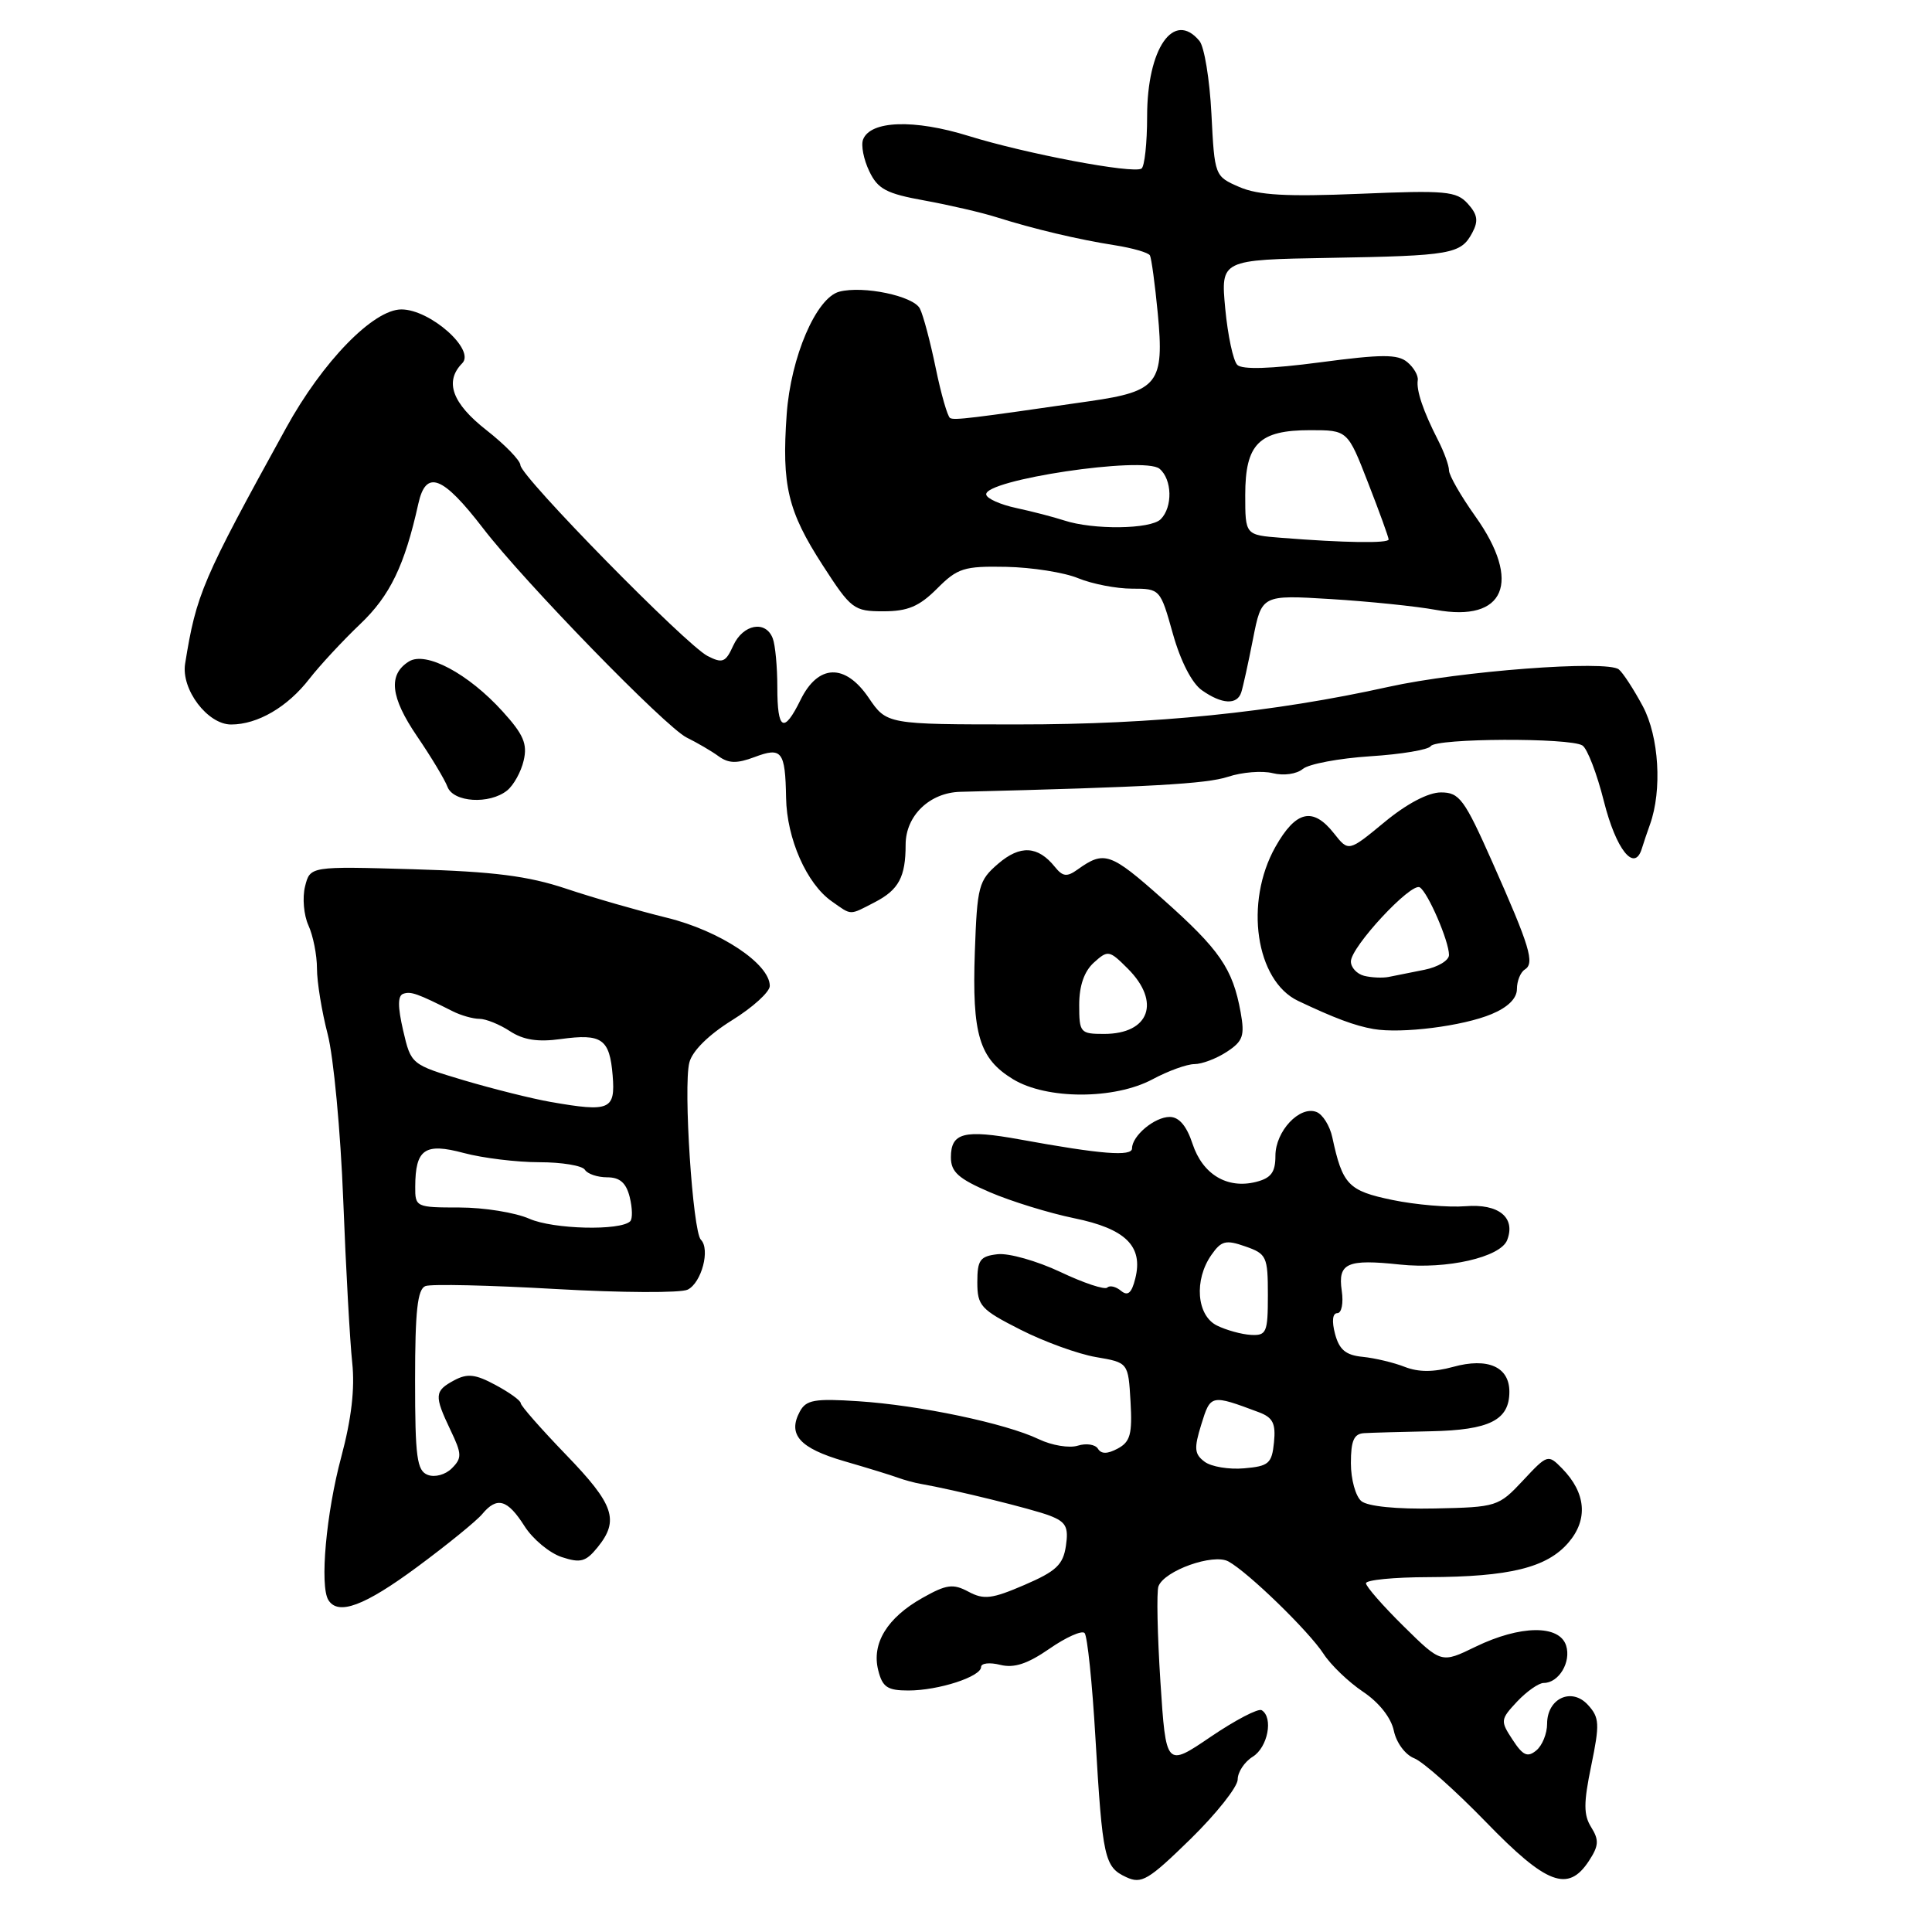 <?xml version="1.0" encoding="UTF-8" standalone="no"?>
<!DOCTYPE svg PUBLIC "-//W3C//DTD SVG 1.1//EN" "http://www.w3.org/Graphics/SVG/1.1/DTD/svg11.dtd" >
<svg xmlns="http://www.w3.org/2000/svg" xmlns:xlink="http://www.w3.org/1999/xlink" version="1.1" viewBox="0 0 256 256">
 <g >
 <path fill="currentColor"
d=" M 164.00 235.79 C 164.00 234.81 164.90 233.45 166.00 232.77 C 167.99 231.53 168.75 227.58 167.18 226.61 C 166.73 226.33 163.69 227.92 160.43 230.13 C 154.50 234.16 154.50 234.16 153.76 222.83 C 153.36 216.60 153.24 210.92 153.50 210.20 C 154.26 208.12 160.77 205.80 162.77 206.90 C 165.39 208.33 173.45 216.16 175.39 219.16 C 176.34 220.62 178.68 222.87 180.60 224.16 C 182.73 225.58 184.33 227.61 184.69 229.33 C 185.02 230.92 186.21 232.52 187.39 232.98 C 188.55 233.43 192.81 237.22 196.87 241.40 C 204.93 249.72 207.78 250.80 210.54 246.58 C 211.85 244.58 211.90 243.82 210.85 242.13 C 209.82 240.49 209.82 238.92 210.85 233.94 C 211.98 228.45 211.94 227.59 210.43 225.93 C 208.27 223.53 205.00 225.03 205.00 228.41 C 205.00 229.70 204.36 231.29 203.57 231.94 C 202.41 232.90 201.80 232.63 200.43 230.53 C 198.78 228.02 198.81 227.84 201.03 225.46 C 202.31 224.11 203.89 223.00 204.55 223.00 C 206.55 223.00 208.21 220.23 207.52 218.05 C 206.63 215.26 201.44 215.33 195.52 218.20 C 190.98 220.41 190.98 220.41 185.99 215.49 C 183.25 212.79 181.00 210.22 181.00 209.79 C 181.00 209.35 184.71 208.99 189.25 208.98 C 200.03 208.94 204.96 207.73 207.82 204.41 C 210.46 201.35 210.16 197.81 206.98 194.57 C 205.12 192.68 205.05 192.70 201.80 196.18 C 198.57 199.63 198.33 199.71 190.14 199.88 C 185.05 199.99 181.23 199.60 180.39 198.91 C 179.62 198.27 179.00 196.01 179.00 193.88 C 179.00 190.89 179.40 189.98 180.75 189.90 C 181.71 189.84 185.69 189.73 189.60 189.65 C 197.38 189.49 200.00 188.17 200.00 184.41 C 200.00 181.11 197.14 179.85 192.54 181.12 C 189.95 181.83 187.96 181.83 186.14 181.12 C 184.69 180.55 182.18 179.95 180.57 179.79 C 178.32 179.57 177.46 178.85 176.90 176.75 C 176.45 175.06 176.57 174.00 177.20 174.00 C 177.77 174.00 178.03 172.68 177.79 171.04 C 177.25 167.36 178.48 166.81 185.50 167.56 C 191.70 168.22 198.84 166.59 199.71 164.31 C 200.86 161.32 198.58 159.47 194.18 159.83 C 191.94 160.01 187.57 159.64 184.49 159.00 C 178.65 157.79 177.89 156.99 176.54 150.71 C 176.21 149.17 175.26 147.65 174.43 147.34 C 172.20 146.48 169.00 149.90 169.00 153.14 C 169.00 155.34 168.43 156.10 166.43 156.61 C 162.61 157.57 159.36 155.62 158.02 151.57 C 157.24 149.19 156.23 148.00 154.99 148.00 C 152.99 148.00 150.00 150.50 150.00 152.17 C 150.00 153.27 145.91 152.95 135.18 150.99 C 127.74 149.64 126.00 150.08 126.00 153.35 C 126.00 155.29 126.99 156.18 131.15 157.97 C 133.99 159.19 139.02 160.74 142.33 161.42 C 149.15 162.81 151.51 165.13 150.43 169.41 C 149.95 171.35 149.44 171.78 148.54 171.04 C 147.87 170.48 147.05 170.28 146.72 170.61 C 146.40 170.94 143.59 170.01 140.50 168.54 C 137.40 167.08 133.66 166.02 132.18 166.19 C 129.86 166.46 129.50 166.95 129.50 169.90 C 129.50 173.02 129.95 173.52 135.22 176.19 C 138.37 177.79 142.87 179.42 145.22 179.82 C 149.50 180.55 149.50 180.55 149.80 185.71 C 150.05 190.02 149.77 191.05 148.11 191.94 C 146.73 192.68 145.92 192.68 145.48 191.96 C 145.12 191.39 143.92 191.21 142.81 191.56 C 141.70 191.91 139.37 191.53 137.64 190.70 C 133.26 188.60 121.78 186.19 113.72 185.67 C 107.93 185.29 106.81 185.49 105.98 187.04 C 104.34 190.09 105.95 191.89 111.85 193.61 C 114.96 194.51 118.17 195.50 119.00 195.81 C 119.83 196.11 121.17 196.48 122.00 196.62 C 126.45 197.40 136.84 199.96 139.09 200.83 C 141.25 201.66 141.61 202.33 141.24 204.83 C 140.87 207.34 139.95 208.20 135.75 210.01 C 131.44 211.87 130.36 212.00 128.33 210.91 C 126.29 209.82 125.42 209.93 122.23 211.73 C 117.55 214.36 115.47 217.77 116.37 221.32 C 116.93 223.56 117.59 224.00 120.37 224.00 C 124.35 224.00 130.00 222.17 130.00 220.88 C 130.00 220.38 131.14 220.25 132.53 220.60 C 134.37 221.06 136.14 220.48 139.05 218.47 C 141.24 216.95 143.34 216.01 143.71 216.38 C 144.08 216.75 144.73 223.00 145.15 230.27 C 146.09 246.25 146.34 247.39 149.23 248.73 C 151.26 249.68 152.17 249.13 157.75 243.68 C 161.19 240.31 164.00 236.76 164.00 235.79 Z  M 55.28 207.63 C 59.27 204.68 63.14 201.53 63.89 200.63 C 65.85 198.27 67.24 198.66 69.50 202.22 C 70.60 203.95 72.82 205.79 74.43 206.32 C 76.92 207.14 77.62 206.95 79.18 205.03 C 82.09 201.44 81.38 199.36 75.00 192.76 C 71.70 189.34 69.00 186.27 69.00 185.93 C 69.00 185.59 67.51 184.51 65.68 183.53 C 63.00 182.08 61.94 181.96 60.18 182.90 C 57.56 184.31 57.51 184.91 59.69 189.49 C 61.21 192.66 61.23 193.20 59.87 194.56 C 59.02 195.41 57.62 195.79 56.68 195.43 C 55.24 194.88 55.00 193.10 55.00 182.86 C 55.00 173.70 55.32 170.82 56.37 170.41 C 57.12 170.12 64.88 170.30 73.62 170.80 C 82.35 171.30 90.23 171.34 91.13 170.88 C 92.97 169.95 94.13 165.53 92.87 164.27 C 91.79 163.19 90.53 144.00 91.34 140.80 C 91.72 139.27 93.88 137.13 96.98 135.20 C 99.74 133.49 102.00 131.44 102.00 130.64 C 102.00 127.71 95.40 123.33 88.38 121.61 C 84.60 120.68 78.58 118.95 75.00 117.75 C 69.97 116.07 65.40 115.49 54.80 115.18 C 41.09 114.78 41.09 114.78 40.42 117.46 C 40.05 118.94 40.25 121.26 40.87 122.62 C 41.49 123.98 42.00 126.55 42.00 128.34 C 42.00 130.12 42.64 134.04 43.42 137.04 C 44.20 140.04 45.13 149.93 45.48 159.00 C 45.83 168.07 46.37 177.77 46.67 180.55 C 47.04 183.97 46.57 188.00 45.22 193.05 C 43.22 200.47 42.35 210.14 43.51 212.01 C 44.80 214.10 48.29 212.80 55.28 207.63 Z  M 152.74 143.00 C 154.79 141.90 157.28 141.00 158.27 141.00 C 159.26 141.00 161.19 140.27 162.56 139.37 C 164.71 137.96 164.95 137.25 164.39 134.12 C 163.34 128.34 161.63 125.85 154.07 119.13 C 147.12 112.95 146.33 112.68 142.78 115.22 C 141.37 116.23 140.82 116.16 139.78 114.87 C 137.53 112.07 135.18 111.94 132.26 114.45 C 129.67 116.68 129.48 117.40 129.17 126.16 C 128.79 137.06 129.75 140.27 134.23 143.00 C 138.68 145.71 147.67 145.72 152.74 143.00 Z  M 197.65 134.37 C 199.81 133.47 201.00 132.29 201.00 131.05 C 201.00 129.99 201.47 128.83 202.04 128.47 C 203.39 127.64 202.73 125.46 197.75 114.25 C 194.03 105.87 193.38 105.00 190.93 105.00 C 189.25 105.00 186.41 106.49 183.45 108.94 C 178.69 112.87 178.69 112.87 176.77 110.44 C 173.97 106.88 171.71 107.40 168.99 112.23 C 164.86 119.58 166.39 129.95 172.00 132.62 C 176.82 134.91 179.52 135.92 182.00 136.35 C 185.71 136.99 193.84 135.97 197.65 134.37 Z  M 115.93 119.54 C 119.09 117.90 120.00 116.20 120.00 111.92 C 120.00 108.09 123.18 105.02 127.25 104.92 C 152.39 104.29 159.86 103.87 162.71 102.93 C 164.58 102.31 167.25 102.10 168.65 102.45 C 170.09 102.81 171.81 102.57 172.63 101.89 C 173.42 101.23 177.44 100.48 181.56 100.21 C 185.68 99.95 189.29 99.34 189.58 98.87 C 190.24 97.81 208.03 97.73 209.68 98.78 C 210.33 99.19 211.61 102.53 212.53 106.20 C 214.14 112.58 216.56 115.62 217.54 112.48 C 217.79 111.67 218.28 110.21 218.63 109.25 C 220.26 104.71 219.83 97.60 217.68 93.58 C 216.48 91.34 215.05 89.14 214.50 88.70 C 212.94 87.44 193.44 88.92 184.00 91.01 C 168.72 94.40 152.91 96.00 134.92 95.99 C 117.50 95.99 117.50 95.99 115.09 92.44 C 111.98 87.88 108.41 87.99 106.08 92.73 C 103.86 97.25 103.00 96.79 103.00 91.08 C 103.00 88.38 102.73 85.45 102.39 84.58 C 101.46 82.15 98.46 82.70 97.16 85.54 C 96.15 87.77 95.74 87.94 93.75 86.92 C 90.87 85.43 69.01 63.16 68.96 61.64 C 68.94 61.01 66.92 58.93 64.46 57.00 C 59.91 53.44 58.86 50.55 61.25 48.13 C 63.02 46.34 56.99 41.00 53.19 41.00 C 49.47 41.00 42.74 47.91 37.89 56.74 C 26.78 76.91 26.02 78.69 24.53 87.94 C 23.98 91.34 27.50 96.00 30.62 96.00 C 34.14 96.00 38.10 93.69 41.00 89.94 C 42.38 88.17 45.40 84.91 47.72 82.70 C 51.68 78.94 53.62 74.92 55.43 66.75 C 56.44 62.18 58.64 63.02 64.01 70.00 C 69.42 77.06 88.21 96.37 90.99 97.73 C 92.37 98.41 94.28 99.52 95.22 100.21 C 96.55 101.17 97.65 101.19 99.97 100.32 C 103.60 98.95 104.05 99.52 104.16 105.71 C 104.25 111.13 106.89 117.11 110.21 119.43 C 112.91 121.33 112.48 121.32 115.93 119.54 Z  M 67.19 104.75 C 68.05 104.06 69.05 102.27 69.39 100.77 C 69.91 98.57 69.36 97.31 66.60 94.27 C 62.04 89.24 56.42 86.25 54.18 87.65 C 51.40 89.39 51.73 92.38 55.27 97.57 C 57.12 100.28 58.93 103.29 59.29 104.25 C 60.06 106.32 64.84 106.62 67.19 104.75 Z  M 164.47 91.75 C 164.70 91.06 165.40 87.87 166.03 84.66 C 167.18 78.82 167.18 78.82 176.34 79.38 C 181.38 79.69 187.64 80.33 190.25 80.81 C 199.41 82.49 201.68 77.13 195.50 68.43 C 193.57 65.72 192.00 62.98 192.00 62.33 C 192.00 61.69 191.35 59.89 190.55 58.33 C 188.59 54.50 187.65 51.73 187.86 50.38 C 187.95 49.77 187.33 48.69 186.47 47.98 C 185.20 46.92 183.09 46.93 174.93 48.01 C 168.35 48.88 164.59 48.99 163.95 48.35 C 163.40 47.80 162.69 44.45 162.35 40.89 C 161.75 34.42 161.75 34.42 176.13 34.17 C 192.32 33.89 193.57 33.67 195.08 30.85 C 195.92 29.28 195.79 28.43 194.49 26.99 C 192.99 25.33 191.59 25.20 180.16 25.68 C 170.48 26.08 166.73 25.87 164.22 24.78 C 160.95 23.36 160.94 23.33 160.52 15.09 C 160.29 10.55 159.58 6.19 158.93 5.42 C 155.53 1.32 152.00 6.41 152.00 15.41 C 152.00 18.97 151.66 22.09 151.25 22.34 C 150.10 23.05 135.97 20.38 128.33 18.01 C 121.12 15.77 115.33 15.97 114.36 18.49 C 114.07 19.26 114.44 21.14 115.18 22.68 C 116.31 25.06 117.45 25.66 122.51 26.57 C 125.80 27.17 130.07 28.16 132.00 28.77 C 136.98 30.34 142.82 31.73 147.74 32.50 C 150.08 32.87 152.16 33.47 152.37 33.84 C 152.57 34.20 153.04 37.65 153.41 41.51 C 154.29 50.77 153.46 51.85 144.46 53.15 C 128.52 55.46 126.47 55.71 125.89 55.39 C 125.56 55.21 124.70 52.23 123.99 48.78 C 123.28 45.33 122.34 41.77 121.89 40.89 C 121.05 39.22 114.39 37.82 111.21 38.65 C 108.15 39.46 104.78 47.30 104.24 54.90 C 103.57 64.32 104.38 67.73 109.00 74.88 C 112.78 80.73 113.13 81.00 117.06 81.00 C 120.28 81.00 121.80 80.36 124.16 78.00 C 126.88 75.27 127.73 75.00 133.33 75.11 C 136.72 75.18 141.02 75.85 142.87 76.62 C 144.73 77.38 147.93 78.00 149.99 78.00 C 153.71 78.00 153.75 78.04 155.41 83.97 C 156.43 87.61 157.94 90.55 159.27 91.47 C 161.91 93.33 163.92 93.43 164.47 91.75 Z  M 159.62 193.69 C 158.26 192.68 158.19 191.93 159.18 188.74 C 160.41 184.76 160.45 184.75 166.81 187.13 C 168.67 187.83 169.06 188.62 168.81 191.12 C 168.53 193.92 168.12 194.28 164.86 194.56 C 162.86 194.74 160.50 194.35 159.62 193.69 Z  M 161.25 175.64 C 158.56 174.31 158.19 169.60 160.52 166.28 C 161.83 164.40 162.43 164.25 165.02 165.16 C 167.83 166.14 168.00 166.50 168.00 171.60 C 168.00 176.57 167.82 176.99 165.75 176.88 C 164.51 176.81 162.49 176.25 161.25 175.64 Z  M 70.14 161.49 C 68.28 160.67 64.12 160.00 60.89 160.00 C 55.13 160.00 55.00 159.94 55.02 157.25 C 55.04 152.26 56.28 151.39 61.46 152.78 C 63.97 153.45 68.47 154.00 71.46 154.00 C 74.44 154.00 77.16 154.45 77.50 155.00 C 77.84 155.55 79.17 156.00 80.45 156.00 C 82.13 156.00 82.97 156.73 83.44 158.62 C 83.80 160.06 83.83 161.50 83.51 161.82 C 82.22 163.11 73.30 162.89 70.14 161.49 Z  M 73.00 146.02 C 70.53 145.59 65.34 144.29 61.48 143.15 C 54.47 141.05 54.47 141.05 53.42 136.55 C 52.69 133.38 52.69 131.93 53.44 131.68 C 54.44 131.34 55.29 131.63 59.99 134.00 C 61.08 134.55 62.67 135.00 63.52 135.00 C 64.37 135.00 66.19 135.73 67.56 136.63 C 69.34 137.80 71.27 138.10 74.30 137.68 C 79.76 136.93 80.78 137.65 81.18 142.51 C 81.55 147.06 80.81 147.38 73.00 146.02 Z  M 143.00 133.15 C 143.00 130.62 143.66 128.71 144.94 127.55 C 146.81 125.86 146.99 125.90 149.44 128.35 C 153.85 132.76 152.31 137.00 146.30 137.00 C 143.14 137.00 143.00 136.84 143.00 133.15 Z  M 180.75 129.30 C 179.79 129.05 179.00 128.20 179.00 127.40 C 179.00 125.47 186.99 116.87 188.13 117.58 C 189.21 118.25 192.00 124.71 192.00 126.54 C 192.00 127.26 190.54 128.14 188.75 128.50 C 186.96 128.85 184.82 129.28 184.00 129.45 C 183.18 129.61 181.71 129.54 180.75 129.30 Z  M 169.75 71.26 C 165.00 70.89 165.00 70.89 165.00 65.60 C 165.00 58.81 166.81 57.00 173.61 57.00 C 178.57 57.00 178.57 57.00 181.28 63.98 C 182.78 67.82 184.00 71.20 184.00 71.48 C 184.00 72.01 178.13 71.93 169.75 71.26 Z  M 141.00 68.96 C 139.62 68.51 136.78 67.77 134.68 67.32 C 132.57 66.87 130.77 66.07 130.68 65.54 C 130.32 63.59 151.58 60.41 153.64 62.11 C 155.32 63.51 155.41 67.19 153.80 68.80 C 152.46 70.14 144.86 70.23 141.00 68.96 Z "/>
</g>
</svg>